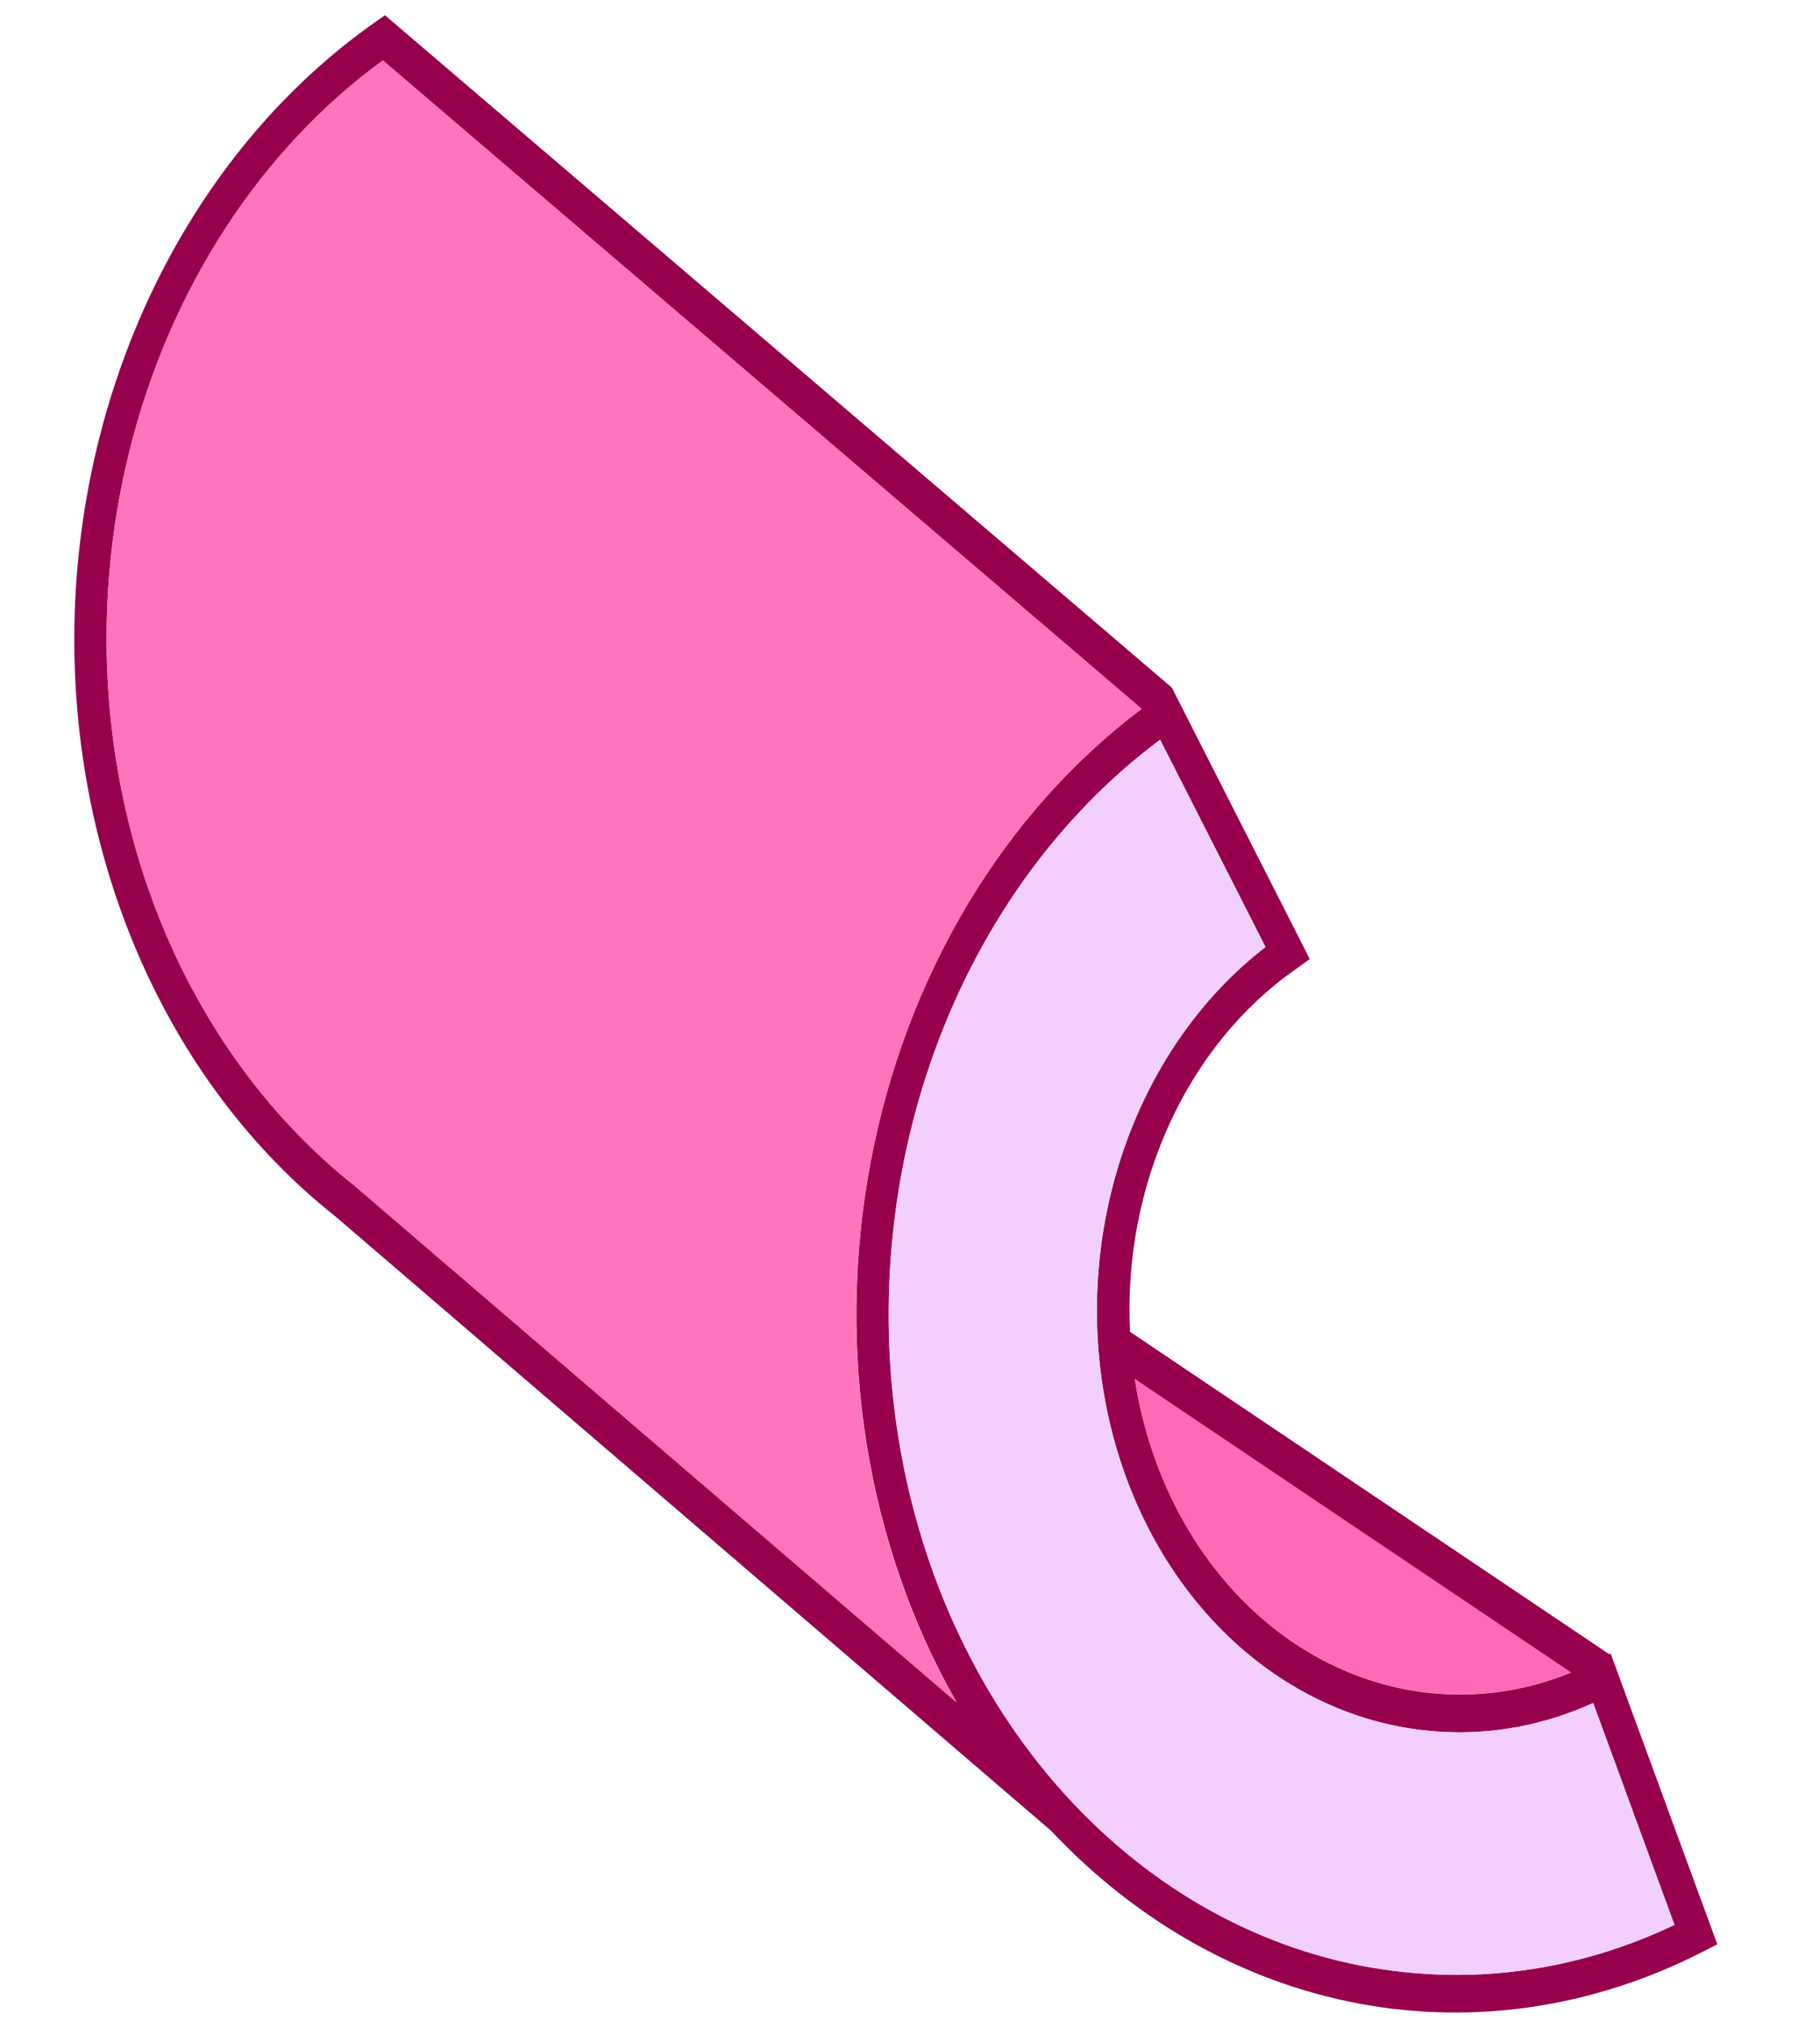 <svg width="868" height="967" viewBox="0 0 868 967" fill="none" xmlns="http://www.w3.org/2000/svg">
<path d="M749.336 797.343C729.77 805.335 709.118 808.832 688.536 807.639C652.808 805.607 618.892 789.706 592.186 762.467C565.479 735.228 547.517 698.217 541.158 657.322L749.336 797.343Z" fill="#FF69B5"/>
<path d="M768.166 788.441L767.529 788.767L538.919 635.002C537.242 600.76 543.739 566.484 557.693 535.965C571.647 505.445 592.514 479.871 617.987 462.071L624.658 457.288L558.878 327.847L183.6 7.274L179.165 10.377C137.091 39.86 101.892 81.079 76.813 130.231C51.733 179.384 37.58 234.889 35.659 291.629C33.737 348.369 44.109 404.519 65.819 454.9C87.528 505.281 119.875 548.273 159.879 579.912L501.321 872.948C542.291 916.508 593.407 945.133 648.509 955.375C703.612 965.617 760.353 957.039 811.896 930.675L819.014 927.025L768.166 788.441ZM749.33 797.446C729.765 805.438 709.112 808.935 688.53 807.741C652.802 805.709 618.886 789.809 592.18 762.57C565.474 735.331 547.512 698.319 541.152 657.425L749.33 797.446ZM169.057 565.329L168.825 565.136C130.636 534.809 99.788 493.637 79.131 445.423C48.795 374.358 42.59 292.198 61.735 215.103C80.881 138.008 123.992 71.558 182.589 28.823L544.486 337.997C511.747 362.53 483.435 394.348 461.213 431.583C438.991 468.818 423.306 510.721 415.079 554.833C406.852 598.944 406.248 644.377 413.302 688.463C420.357 732.55 434.928 774.403 456.161 811.567L169.057 565.329ZM681.174 941.185C623.079 937.981 567.668 913.369 522.923 870.897C478.178 828.424 446.407 770.282 432.186 704.844C417.966 639.407 422.03 570.051 443.793 506.767C465.556 443.483 503.895 389.536 553.288 352.697L603.542 451.541C572.491 475.474 548.551 510.075 535.128 550.419C521.706 590.764 519.486 634.795 528.785 676.247C538.083 717.698 558.425 754.458 586.917 781.292C615.408 808.127 650.596 823.67 687.473 825.708C712.066 827.157 736.73 822.476 759.819 811.98L798.554 917.786C761.243 935.55 721.159 943.558 681.171 941.237L681.174 941.185Z" fill="#97004C"/>
<path d="M798.62 917.79C761.288 935.564 721.181 943.571 681.171 941.237C623.064 938.047 567.638 913.441 522.879 870.965C478.121 828.489 446.342 770.336 432.12 704.885C417.898 639.434 421.968 570.064 443.744 506.77C465.519 443.477 503.876 389.528 553.287 352.697L603.542 451.541C572.491 475.474 548.55 510.075 535.128 550.42C521.706 590.764 519.486 634.796 528.784 676.247C538.082 717.699 558.425 754.458 586.916 781.293C615.408 808.128 650.596 823.67 687.473 825.709C712.066 827.157 736.729 822.477 759.819 811.981L798.62 917.79Z" fill="#F2CFFF"/>
<path d="M408.987 605.515C404.876 678.769 421.432 751.175 456.131 811.694L169.035 565.327L168.803 565.134C130.614 534.807 99.766 493.636 79.109 445.421C48.773 374.357 42.567 292.197 61.713 215.102C80.859 138.007 123.97 71.556 182.567 28.821L544.464 337.996C505.45 367.229 472.815 406.737 449.258 453.254C425.701 499.772 411.897 551.963 408.987 605.515Z" fill="#FF74BA"/>
</svg>
